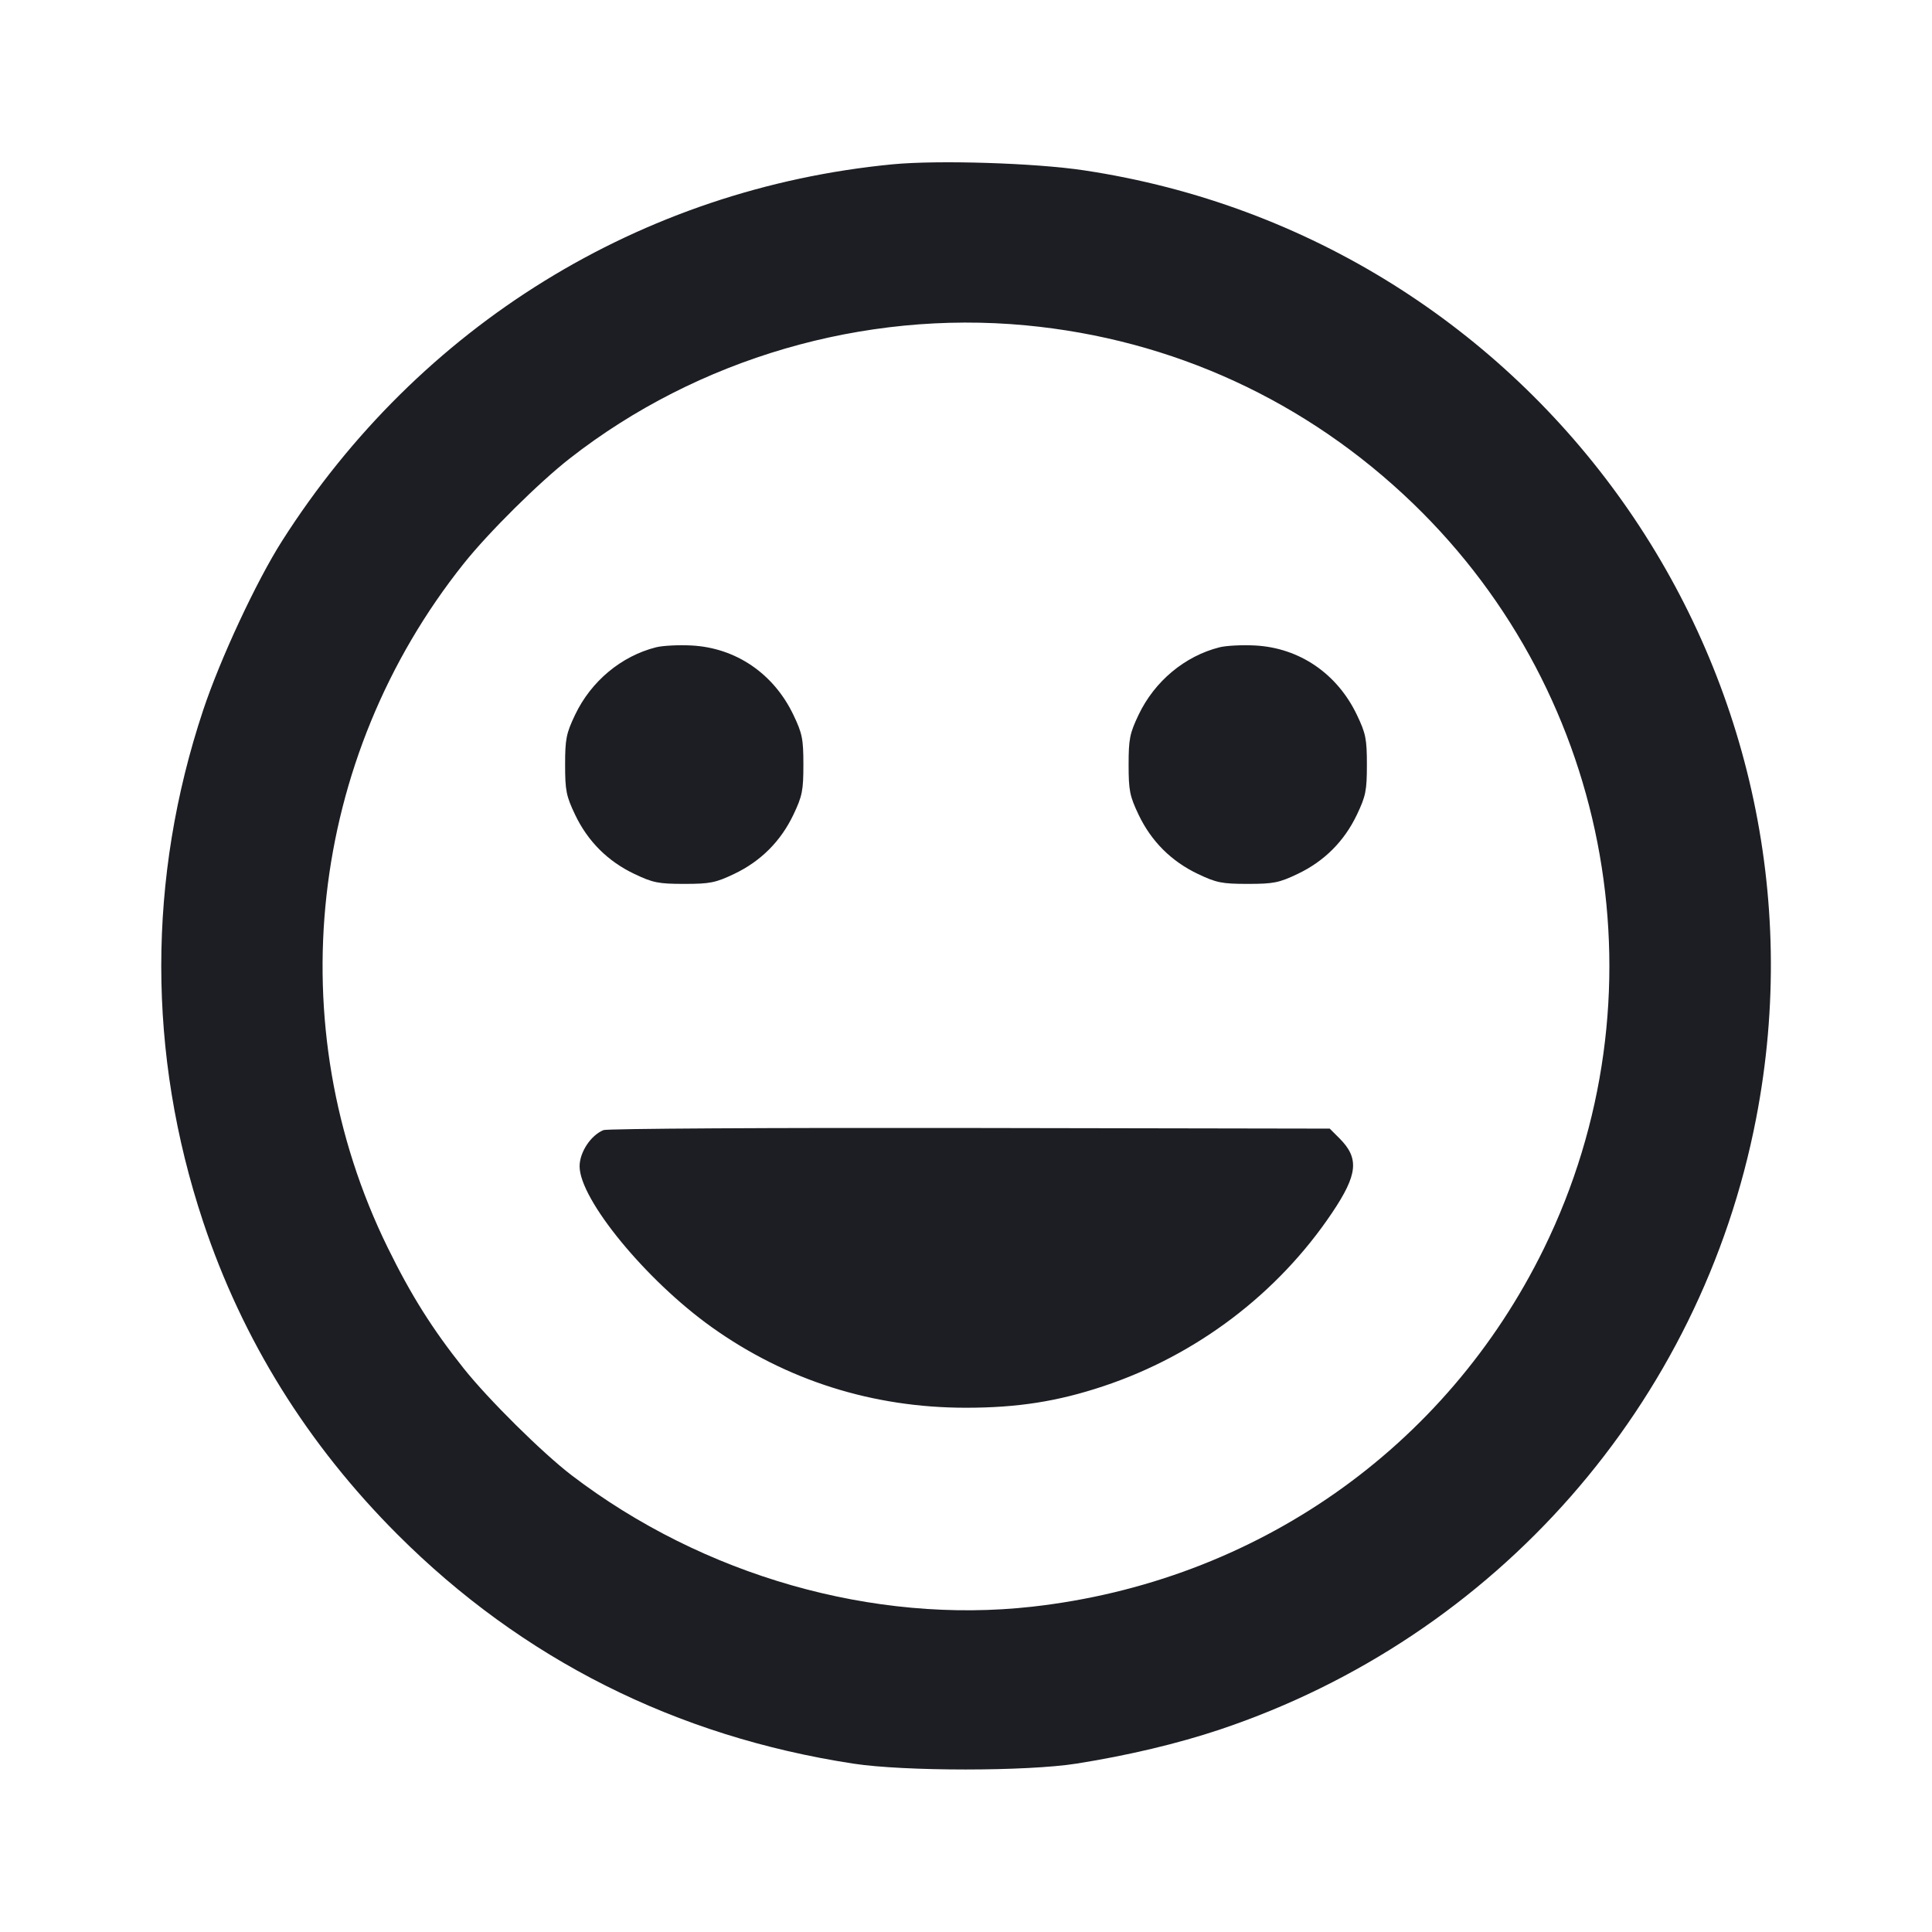 <svg width="1200" height="1200" viewBox="0 0 1200 1200" fill="none" xmlns="http://www.w3.org/2000/svg"><path d="M554.273 102.069 C 398.160 117.159,260.373 202.186,175.186 336.000 C 159.234 361.058,136.757 409.284,126.142 441.230 C 91.501 545.477,91.501 654.523,126.142 758.770 C 150.487 832.034,190.954 897.156,246.899 953.101 C 324.364 1030.567,419.809 1078.547,530.000 1095.418 C 561.811 1100.288,637.929 1100.275,668.732 1095.393 C 700.806 1090.310,731.637 1082.978,757.798 1074.213 C 929.348 1016.733,1056.410 871.947,1090.730 694.842 C 1144.765 415.999,954.991 148.178,673.350 105.808 C 642.882 101.224,582.596 99.331,554.273 102.069 M637.000 202.067 C 728.175 210.617,811.670 249.020,877.725 312.786 C 1002.244 432.989,1035.081 619.965,958.972 775.424 C 898.174 899.610,779.813 982.445,641.000 997.956 C 542.578 1008.954,436.771 978.739,355.000 916.285 C 337.015 902.549,303.337 869.207,288.046 850.000 C 268.510 825.461,255.353 804.553,240.851 775.000 C 173.046 636.832,191.464 471.084,288.076 350.000 C 303.498 330.672,334.753 299.697,354.000 284.667 C 433.438 222.636,536.275 192.620,637.000 202.067 M407.492 402.044 C 385.868 407.507,367.118 423.146,357.189 444.000 C 351.692 455.547,351.000 459.012,351.000 475.000 C 351.000 490.988,351.692 494.453,357.189 506.000 C 365.055 522.522,377.478 534.945,394.000 542.811 C 405.547 548.308,409.012 549.000,425.000 549.000 C 440.988 549.000,444.453 548.308,456.000 542.811 C 472.522 534.945,484.945 522.522,492.811 506.000 C 498.308 494.453,499.000 490.988,499.000 475.000 C 499.000 458.982,498.316 455.569,492.783 444.000 C 480.523 418.363,457.094 402.394,429.587 400.926 C 421.564 400.498,411.621 401.001,407.492 402.044 M757.492 402.044 C 735.868 407.507,717.118 423.146,707.189 444.000 C 701.692 455.547,701.000 459.012,701.000 475.000 C 701.000 490.988,701.692 494.453,707.189 506.000 C 715.055 522.522,727.478 534.945,744.000 542.811 C 755.547 548.308,759.012 549.000,775.000 549.000 C 790.988 549.000,794.453 548.308,806.000 542.811 C 822.522 534.945,834.945 522.522,842.811 506.000 C 848.308 494.453,849.000 490.988,849.000 475.000 C 849.000 458.982,848.316 455.569,842.783 444.000 C 830.523 418.363,807.094 402.394,779.587 400.926 C 771.564 400.498,761.621 401.001,757.492 402.044 M374.837 701.924 C 366.945 705.142,360.000 715.668,360.000 724.410 C 360.000 744.966,401.234 795.185,442.000 824.278 C 488.348 857.355,542.029 874.375,600.000 874.375 C 631.990 874.375,656.846 870.480,685.289 861.009 C 743.256 841.706,793.711 803.448,827.413 753.244 C 843.358 729.492,844.351 719.428,831.972 707.049 L 825.924 701.000 602.462 700.613 C 479.558 700.401,377.127 700.991,374.837 701.924 " fill="#1D1E23" stroke="none" fill-rule="evenodd"></path></svg>